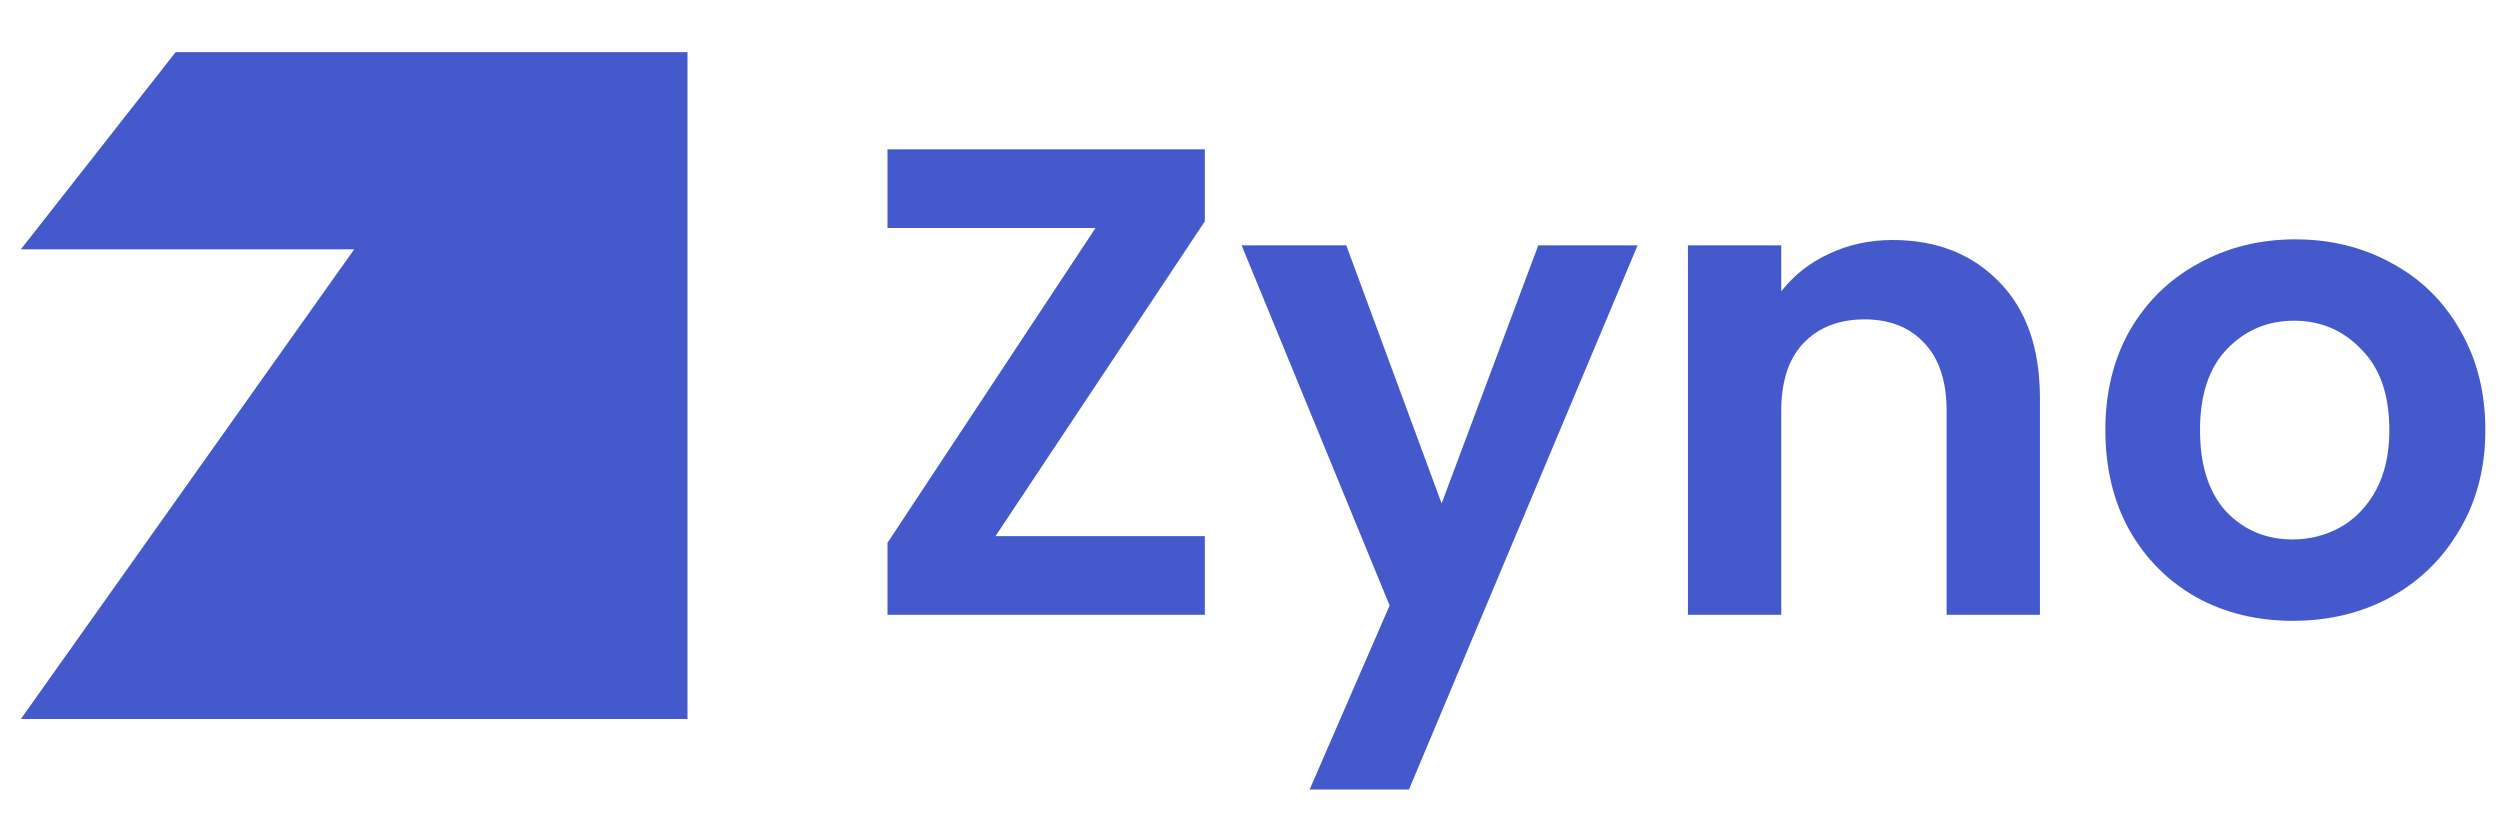 <svg width="2660" height="887" viewBox="0 0 2660 887" fill="none" xmlns="http://www.w3.org/2000/svg">
<path d="M22.167 265.319L186.923 55.438H731.5V765.037H22.167L376.833 265.319H22.167Z" fill="#4359CC"/>
<path d="M1059.21 570.43H1281.94V654.162H944.3V577.526L1165.61 242.594H944.3V158.862H1281.94V235.498L1059.21 570.43Z" fill="#4359CC"/>
<path d="M1742.42 261.044L1499.12 840.078H1393.43L1478.55 644.228L1321.08 261.044H1432.44L1533.88 535.659L1636.73 261.044H1742.42Z" fill="#4359CC"/>
<path d="M2013.72 255.367C2060.54 255.367 2098.37 270.269 2127.21 300.072C2156.06 329.402 2170.48 370.559 2170.48 423.542V654.162H2071.18V437.025C2071.18 405.802 2063.37 381.913 2047.77 365.355C2032.16 348.325 2010.88 339.81 1983.93 339.81C1956.5 339.81 1934.75 348.325 1918.67 365.355C1903.06 381.913 1895.26 405.802 1895.26 437.025V654.162H1795.95V261.044H1895.26V310.006C1908.5 292.976 1925.29 279.73 1945.62 270.269C1966.43 260.334 1989.13 255.367 2013.72 255.367Z" fill="#4359CC"/>
<path d="M2439.41 660.549C2401.58 660.549 2367.53 652.27 2337.27 635.713C2307.01 618.682 2283.12 594.793 2265.63 564.043C2248.6 533.294 2240.09 497.814 2240.09 457.603C2240.09 417.393 2248.84 381.913 2266.34 351.163C2284.31 320.414 2308.66 296.761 2339.4 280.203C2370.14 263.173 2404.42 254.658 2442.25 254.658C2480.08 254.658 2514.37 263.173 2545.1 280.203C2575.84 296.761 2599.96 320.414 2617.46 351.163C2635.43 381.913 2644.41 417.393 2644.41 457.603C2644.41 497.814 2635.19 533.294 2616.75 564.043C2598.78 594.793 2574.19 618.682 2542.98 635.713C2512.24 652.27 2477.72 660.549 2439.41 660.549ZM2439.41 573.978C2457.38 573.978 2474.17 569.72 2489.78 561.205C2505.85 552.217 2518.62 538.971 2528.08 521.467C2537.54 503.964 2542.27 482.676 2542.27 457.603C2542.27 420.231 2532.34 391.61 2512.48 371.742C2493.09 351.4 2469.21 341.229 2440.83 341.229C2412.46 341.229 2388.58 351.4 2369.19 371.742C2350.27 391.61 2340.82 420.231 2340.82 457.603C2340.82 494.976 2350.04 523.833 2368.48 544.174C2387.4 564.043 2411.04 573.978 2439.41 573.978Z" fill="#4359CC"/>
</svg>

